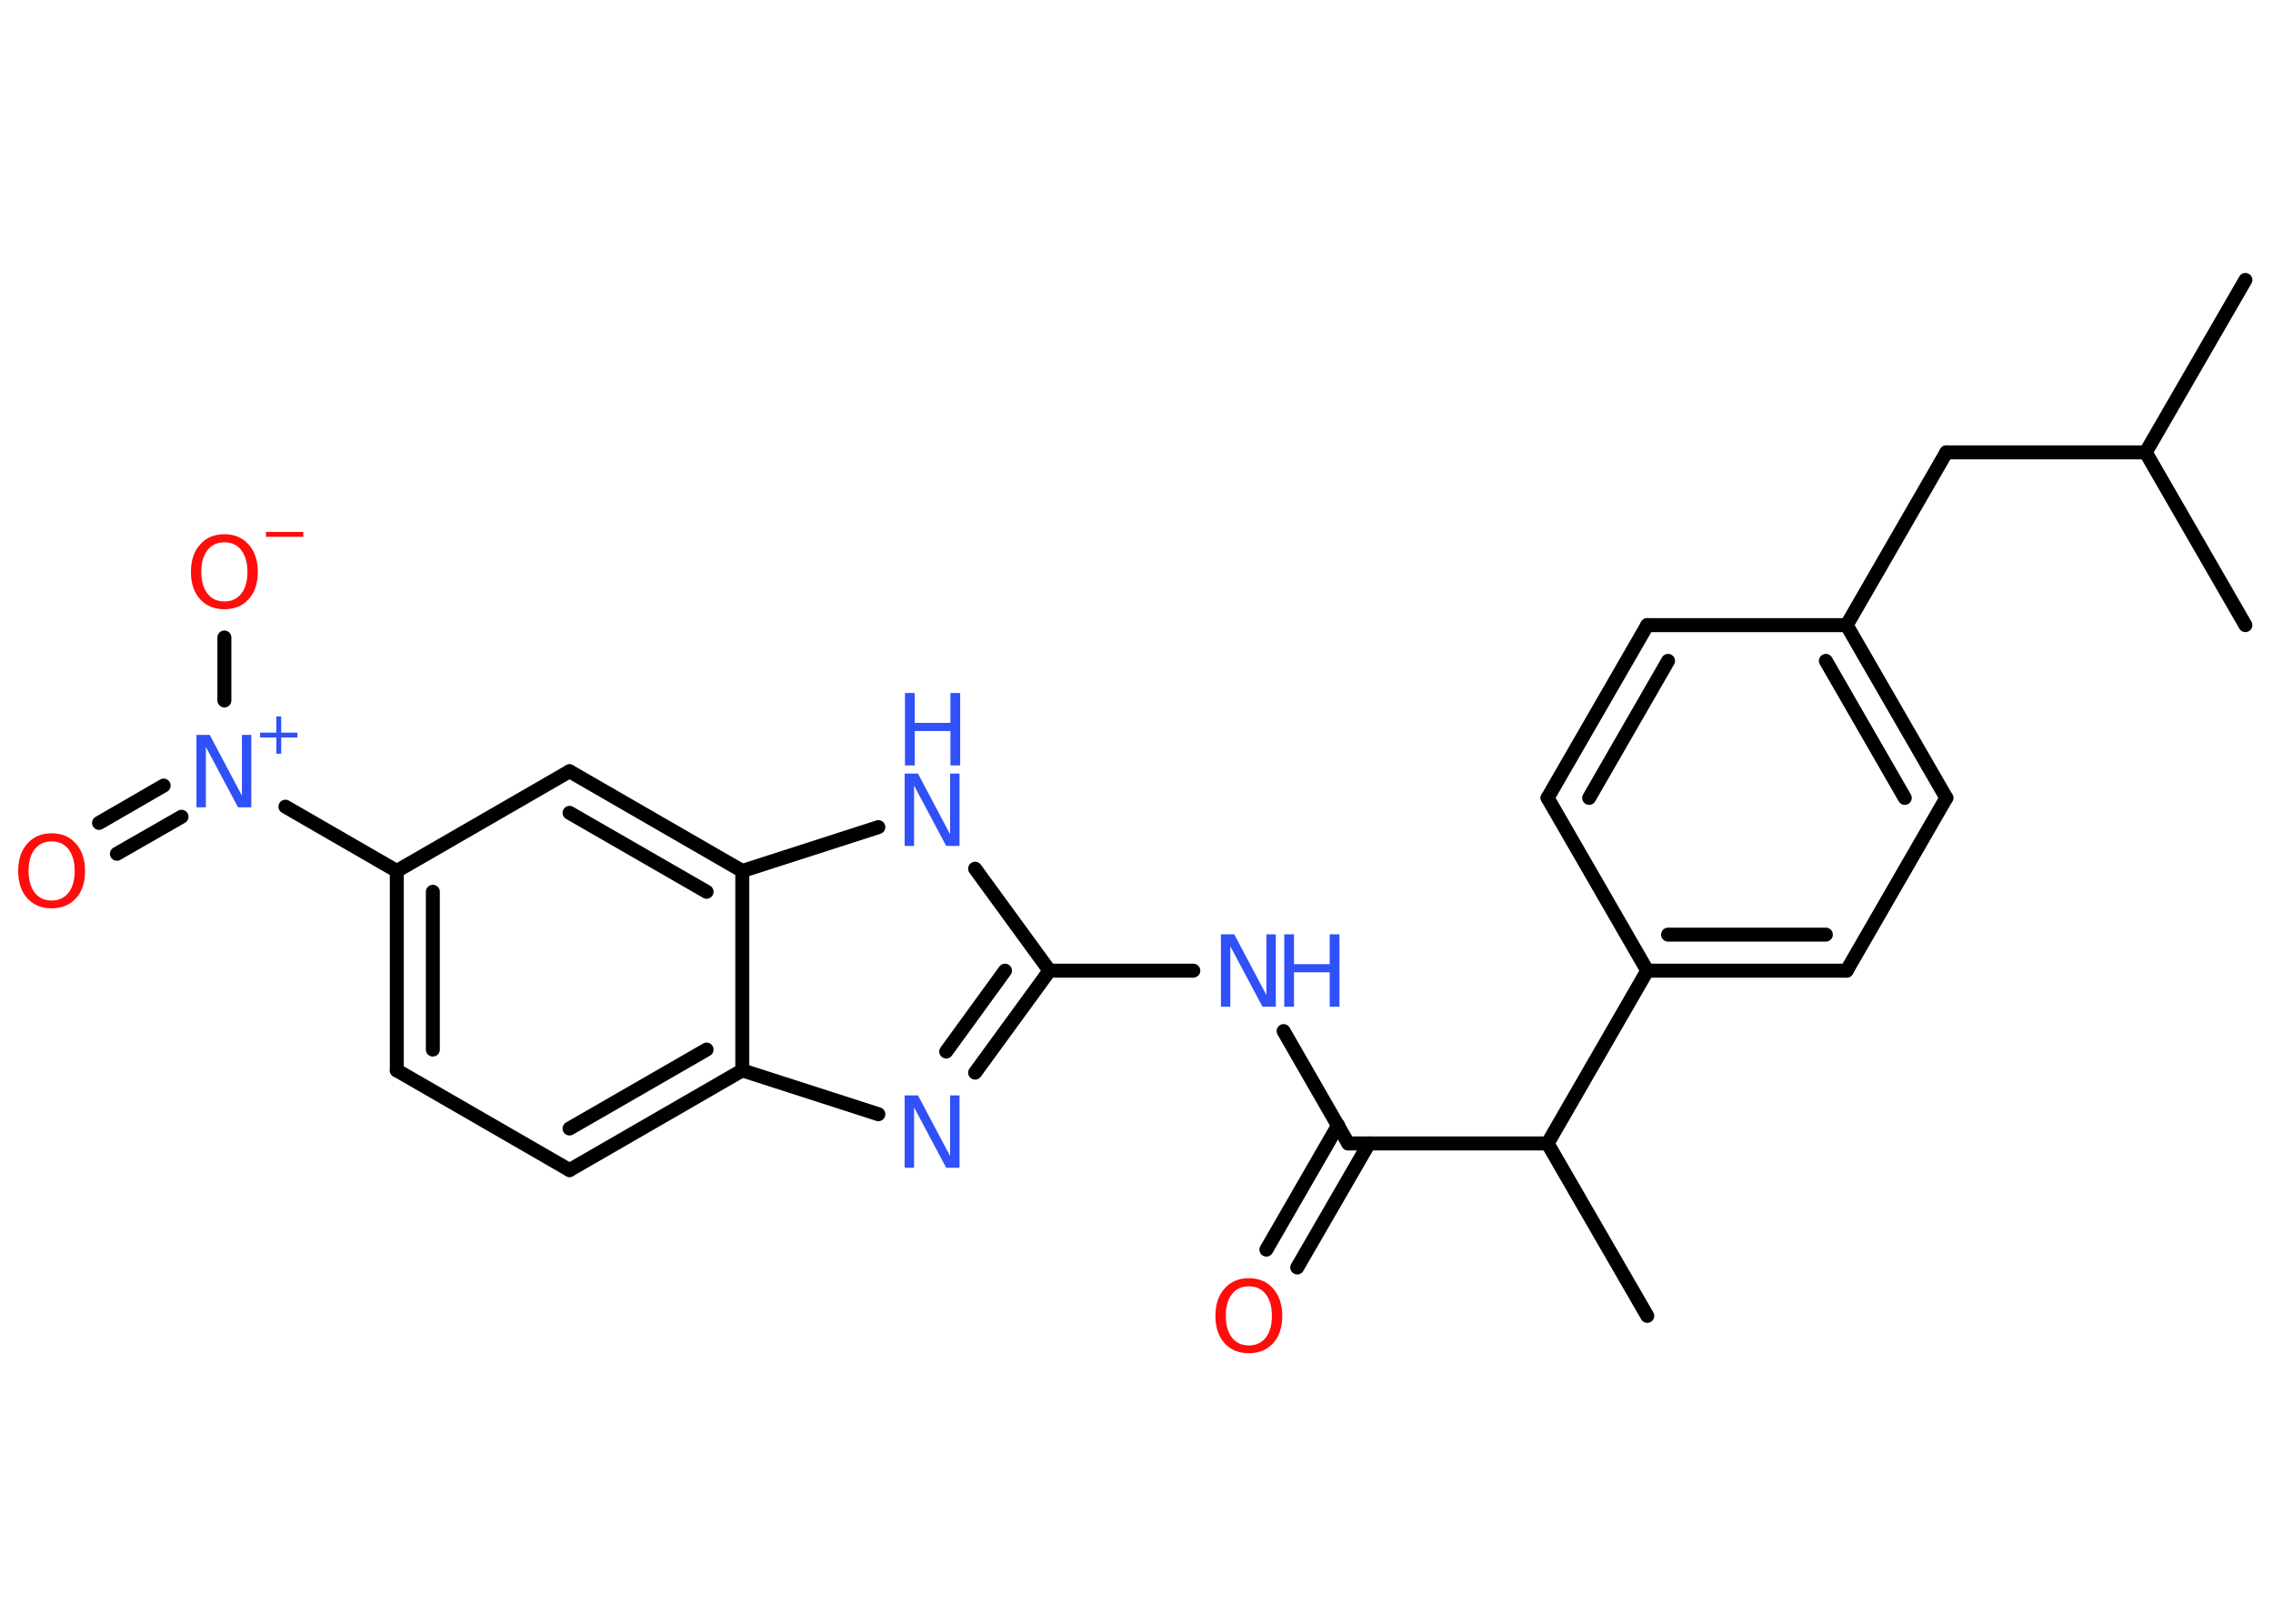 <?xml version='1.0' encoding='UTF-8'?>
<!DOCTYPE svg PUBLIC "-//W3C//DTD SVG 1.1//EN" "http://www.w3.org/Graphics/SVG/1.1/DTD/svg11.dtd">
<svg version='1.2' xmlns='http://www.w3.org/2000/svg' xmlns:xlink='http://www.w3.org/1999/xlink' width='70.0mm' height='50.0mm' viewBox='0 0 70.0 50.0'>
  <desc>Generated by the Chemistry Development Kit (http://github.com/cdk)</desc>
  <g stroke-linecap='round' stroke-linejoin='round' stroke='#000000' stroke-width='.43' fill='#3050F8'>
    <rect x='.0' y='.0' width='70.0' height='50.0' fill='#FFFFFF' stroke='none'/>
    <g id='mol1' class='mol'>
      <line id='mol1bnd1' class='bond' x1='69.15' y1='8.62' x2='66.08' y2='13.93'/>
      <line id='mol1bnd2' class='bond' x1='66.08' y1='13.93' x2='69.15' y2='19.25'/>
      <line id='mol1bnd3' class='bond' x1='66.08' y1='13.93' x2='59.94' y2='13.93'/>
      <line id='mol1bnd4' class='bond' x1='59.94' y1='13.93' x2='56.87' y2='19.25'/>
      <g id='mol1bnd5' class='bond'>
        <line x1='59.94' y1='24.57' x2='56.87' y2='19.25'/>
        <line x1='58.66' y1='24.57' x2='56.23' y2='20.35'/>
      </g>
      <line id='mol1bnd6' class='bond' x1='59.94' y1='24.57' x2='56.87' y2='29.89'/>
      <g id='mol1bnd7' class='bond'>
        <line x1='50.73' y1='29.89' x2='56.87' y2='29.89'/>
        <line x1='51.37' y1='28.78' x2='56.23' y2='28.78'/>
      </g>
      <line id='mol1bnd8' class='bond' x1='50.73' y1='29.89' x2='47.66' y2='35.21'/>
      <line id='mol1bnd9' class='bond' x1='47.66' y1='35.21' x2='50.73' y2='40.52'/>
      <line id='mol1bnd10' class='bond' x1='47.66' y1='35.21' x2='41.52' y2='35.21'/>
      <g id='mol1bnd11' class='bond'>
        <line x1='42.16' y1='35.21' x2='39.95' y2='39.03'/>
        <line x1='41.21' y1='34.65' x2='39.0' y2='38.48'/>
      </g>
      <line id='mol1bnd12' class='bond' x1='41.52' y1='35.21' x2='39.53' y2='31.75'/>
      <line id='mol1bnd13' class='bond' x1='36.75' y1='29.89' x2='32.32' y2='29.89'/>
      <g id='mol1bnd14' class='bond'>
        <line x1='30.03' y1='33.03' x2='32.32' y2='29.89'/>
        <line x1='29.14' y1='32.38' x2='30.95' y2='29.89'/>
      </g>
      <line id='mol1bnd15' class='bond' x1='27.05' y1='34.31' x2='22.86' y2='32.96'/>
      <g id='mol1bnd16' class='bond'>
        <line x1='17.54' y1='36.03' x2='22.86' y2='32.96'/>
        <line x1='17.54' y1='34.75' x2='21.76' y2='32.32'/>
      </g>
      <line id='mol1bnd17' class='bond' x1='17.54' y1='36.03' x2='12.22' y2='32.96'/>
      <g id='mol1bnd18' class='bond'>
        <line x1='12.22' y1='26.82' x2='12.22' y2='32.96'/>
        <line x1='13.33' y1='27.46' x2='13.33' y2='32.32'/>
      </g>
      <line id='mol1bnd19' class='bond' x1='12.22' y1='26.82' x2='8.79' y2='24.84'/>
      <g id='mol1bnd20' class='bond'>
        <line x1='5.59' y1='25.15' x2='3.6' y2='26.29'/>
        <line x1='5.04' y1='24.19' x2='3.05' y2='25.34'/>
      </g>
      <line id='mol1bnd21' class='bond' x1='6.91' y1='21.57' x2='6.91' y2='19.63'/>
      <line id='mol1bnd22' class='bond' x1='12.22' y1='26.82' x2='17.54' y2='23.75'/>
      <g id='mol1bnd23' class='bond'>
        <line x1='22.86' y1='26.82' x2='17.54' y2='23.75'/>
        <line x1='21.76' y1='27.46' x2='17.54' y2='25.03'/>
      </g>
      <line id='mol1bnd24' class='bond' x1='22.86' y1='32.96' x2='22.86' y2='26.82'/>
      <line id='mol1bnd25' class='bond' x1='22.86' y1='26.82' x2='27.05' y2='25.47'/>
      <line id='mol1bnd26' class='bond' x1='32.32' y1='29.89' x2='30.03' y2='26.75'/>
      <line id='mol1bnd27' class='bond' x1='50.73' y1='29.89' x2='47.66' y2='24.57'/>
      <g id='mol1bnd28' class='bond'>
        <line x1='50.73' y1='19.25' x2='47.66' y2='24.57'/>
        <line x1='51.37' y1='20.35' x2='48.94' y2='24.57'/>
      </g>
      <line id='mol1bnd29' class='bond' x1='56.87' y1='19.25' x2='50.73' y2='19.25'/>
      <path id='mol1atm12' class='atom' d='M38.46 39.61q-.33 .0 -.52 .24q-.19 .24 -.19 .67q.0 .42 .19 .67q.19 .24 .52 .24q.33 .0 .52 -.24q.19 -.24 .19 -.67q.0 -.42 -.19 -.67q-.19 -.24 -.52 -.24zM38.46 39.36q.47 .0 .75 .32q.28 .32 .28 .84q.0 .53 -.28 .84q-.28 .31 -.75 .31q-.47 .0 -.75 -.31q-.28 -.31 -.28 -.84q.0 -.53 .28 -.84q.28 -.32 .75 -.32z' stroke='none' fill='#FF0D0D'/>
      <g id='mol1atm13' class='atom'>
        <path d='M37.61 28.77h.4l.99 1.87v-1.87h.29v2.23h-.41l-.99 -1.86v1.86h-.29v-2.23z' stroke='none'/>
        <path d='M39.55 28.77h.3v.92h1.1v-.92h.3v2.23h-.3v-1.06h-1.1v1.06h-.3v-2.23z' stroke='none'/>
      </g>
      <path id='mol1atm15' class='atom' d='M27.87 33.73h.4l.99 1.87v-1.87h.29v2.23h-.41l-.99 -1.86v1.86h-.29v-2.23z' stroke='none'/>
      <g id='mol1atm20' class='atom'>
        <path d='M6.06 22.63h.4l.99 1.87v-1.87h.29v2.23h-.41l-.99 -1.86v1.86h-.29v-2.23z' stroke='none'/>
        <path d='M8.66 22.06v.5h.5v.15h-.5v.5h-.15v-.5h-.5v-.15h.5v-.5h.15z' stroke='none'/>
      </g>
      <path id='mol1atm21' class='atom' d='M1.59 25.91q-.33 .0 -.52 .24q-.19 .24 -.19 .67q.0 .42 .19 .67q.19 .24 .52 .24q.33 .0 .52 -.24q.19 -.24 .19 -.67q.0 -.42 -.19 -.67q-.19 -.24 -.52 -.24zM1.59 25.66q.47 .0 .75 .32q.28 .32 .28 .84q.0 .53 -.28 .84q-.28 .31 -.75 .31q-.47 .0 -.75 -.31q-.28 -.31 -.28 -.84q.0 -.53 .28 -.84q.28 -.32 .75 -.32z' stroke='none' fill='#FF0D0D'/>
      <g id='mol1atm22' class='atom'>
        <path d='M6.91 16.7q-.33 .0 -.52 .24q-.19 .24 -.19 .67q.0 .42 .19 .67q.19 .24 .52 .24q.33 .0 .52 -.24q.19 -.24 .19 -.67q.0 -.42 -.19 -.67q-.19 -.24 -.52 -.24zM6.91 16.45q.47 .0 .75 .32q.28 .32 .28 .84q.0 .53 -.28 .84q-.28 .31 -.75 .31q-.47 .0 -.75 -.31q-.28 -.31 -.28 -.84q.0 -.53 .28 -.84q.28 -.32 .75 -.32z' stroke='none' fill='#FF0D0D'/>
        <path d='M8.19 16.38h1.15v.15h-1.15v-.15z' stroke='none' fill='#FF0D0D'/>
      </g>
      <g id='mol1atm25' class='atom'>
        <path d='M27.87 23.82h.4l.99 1.87v-1.87h.29v2.23h-.41l-.99 -1.86v1.86h-.29v-2.23z' stroke='none'/>
        <path d='M27.87 21.34h.3v.92h1.1v-.92h.3v2.23h-.3v-1.06h-1.1v1.06h-.3v-2.23z' stroke='none'/>
      </g>
    </g>
  </g>
</svg>
